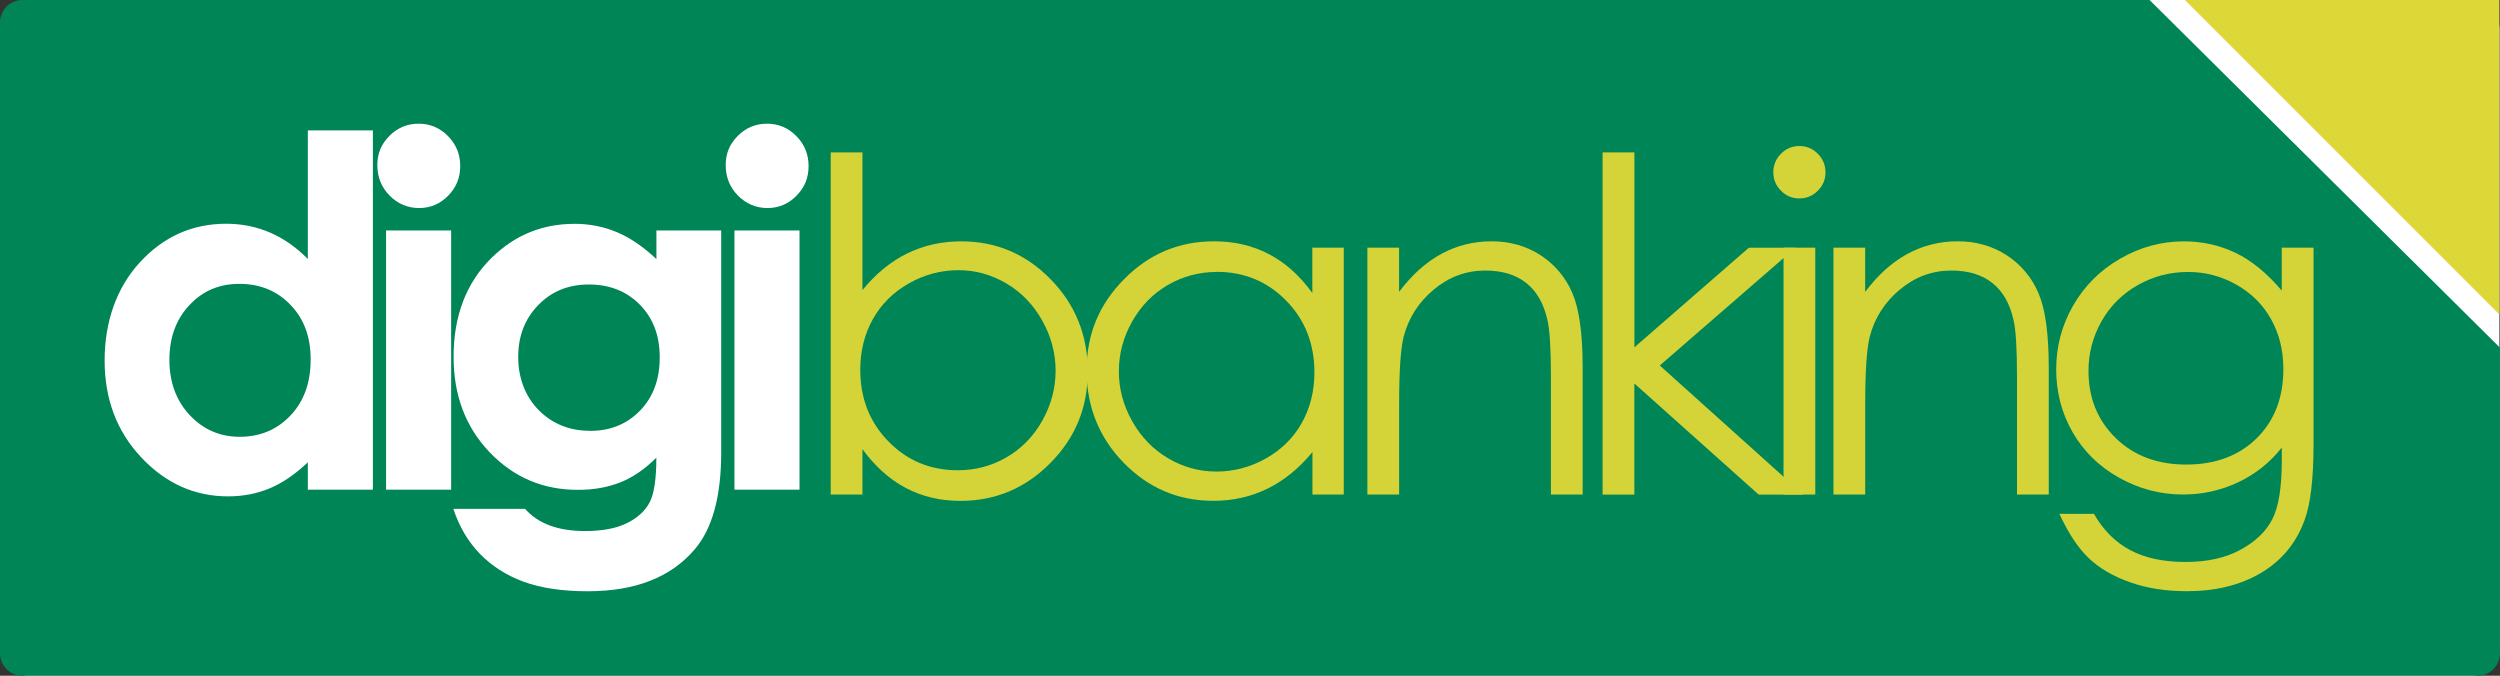 <?xml version="1.0" encoding="UTF-8"?>
<svg id="Layer_2" data-name="Layer 2" xmlns="http://www.w3.org/2000/svg" viewBox="0 0 460 124.34">
  <rect x="0" y="0" width="460" height="124.34" fill="#333333" stroke="none"/>
  <defs>
    <style>
      .cls-1 {
        fill: #fff;
      }

      .cls-2 {
        fill: #008656;
      }

      .cls-3 {
        fill: #ddd738;
      }

      .cls-4 {
        fill: none;
        opacity: .96;
      }
    </style>
  </defs>
  <g id="Layer_1-2" data-name="Layer 1">
    <g>
      <rect class="cls-1" width="459.89" height="124.34" rx="5.31" ry="5.31"/>
      <g>
        <g>
          <path class="cls-2" d="m44.1,80.37c3.76,0,6.87-1.31,9.35-3.92,2.48-2.62,3.71-6.04,3.71-10.28s-1.24-7.51-3.71-10.08c-2.48-2.57-5.61-3.86-9.39-3.86s-6.77,1.31-9.22,3.92c-2.45,2.62-3.67,5.97-3.67,10.06s1.24,7.51,3.74,10.17c2.49,2.66,5.56,3.99,9.2,3.99Z"/>
          <path class="cls-2" d="m108.59,79.28c3.71,0,6.77-1.24,9.18-3.73,2.41-2.48,3.62-5.74,3.62-9.78s-1.21-7.2-3.64-9.69c-2.43-2.48-5.55-3.73-9.38-3.73s-6.88,1.26-9.34,3.79c-2.46,2.53-3.68,5.71-3.68,9.54s1.26,7.23,3.77,9.78c2.51,2.54,5.67,3.81,9.47,3.81Z"/>
          <path class="cls-2" d="m0,4.14v116.06c0,2.29,1.85,4.14,4.14,4.14h451.71c2.29,0,4.14-1.85,4.14-4.14v-56.23c-21.49-21.32-42.98-42.65-64.47-63.97H4.14C1.85,0,0,1.85,0,4.14Zm83.01,85.96h-11.97v-47.7h11.97v47.7Zm64.1,0h-11.97v-47.7h11.97v47.7Zm-11.36-65.1c1.49-1.49,3.28-2.24,5.38-2.24s3.9.76,5.4,2.28c1.5,1.52,2.25,3.36,2.25,5.52s-.74,3.95-2.23,5.46-3.26,2.26-5.33,2.26-3.94-.77-5.44-2.3c-1.5-1.53-2.25-3.4-2.25-5.59s.74-3.9,2.23-5.39Zm-30.09,16.18c2.75,0,5.34.5,7.78,1.51,2.44,1.01,4.89,2.67,7.34,4.98v-5.26h11.92v40.86c0,8.07-1.62,14-4.87,17.8-4.35,5.14-10.92,7.72-19.68,7.72-4.68,0-8.61-.59-11.79-1.75-3.19-1.17-5.87-2.89-8.07-5.15-2.19-2.27-3.81-5.02-4.87-8.26h13.2c1.17,1.34,2.67,2.36,4.52,3.05,1.84.69,4.02,1.03,6.53,1.03,3.21,0,5.8-.5,7.76-1.49,1.96-.99,3.34-2.28,4.14-3.86.8-1.58,1.2-4.3,1.2-8.15-2.1,2.1-4.31,3.62-6.62,4.54-2.31.92-4.92,1.38-7.85,1.38-6.4,0-11.81-2.31-16.22-6.93-4.41-4.62-6.62-10.46-6.62-17.54,0-7.57,2.34-13.65,7.01-18.24,4.24-4.15,9.29-6.23,15.17-6.23Zm-34.01-16.18c1.49-1.49,3.28-2.24,5.38-2.24s3.9.76,5.4,2.28c1.5,1.52,2.25,3.36,2.25,5.52s-.74,3.95-2.23,5.46c-1.49,1.51-3.26,2.26-5.33,2.26s-3.94-.77-5.44-2.3c-1.5-1.53-2.25-3.4-2.25-5.59s.74-3.9,2.23-5.39Zm-45.88,23.23c4.35-4.71,9.63-7.06,15.85-7.06,2.86,0,5.55.54,8.06,1.62,2.51,1.08,4.83,2.7,6.96,4.87v-23.67h11.97v66.11h-11.97v-5.04c-2.34,2.22-4.68,3.82-7.03,4.8-2.35.98-4.9,1.47-7.64,1.47-6.16,0-11.49-2.39-15.98-7.17-4.5-4.78-6.74-10.72-6.74-17.82s2.18-13.4,6.52-18.11Z"/>
        </g>
        <path class="cls-3" d="m459.89,57.87V0h-57.87c19.29,19.29,38.58,38.58,57.87,57.87Z"/>
        <g class="cls-4">
          <path class="cls-3" d="m152.85,91V28.04h5.84v25.34c2.45-3.01,5.19-5.25,8.22-6.74,3.03-1.49,6.35-2.23,9.97-2.23,6.42,0,11.91,2.33,16.45,6.99,4.55,4.66,6.82,10.32,6.82,16.97s-2.29,12.18-6.88,16.82c-4.59,4.65-10.11,6.97-16.56,6.97-3.7,0-7.05-.79-10.05-2.38-3-1.59-5.66-3.97-7.97-7.14v8.35h-5.84Zm23.38-4.47c3.25,0,6.25-.8,9-2.4,2.75-1.6,4.94-3.85,6.56-6.74,1.62-2.89,2.44-5.96,2.44-9.18s-.82-6.3-2.46-9.23-3.84-5.2-6.6-6.83-5.71-2.44-8.85-2.44-6.23.81-9.1,2.44-5.08,3.82-6.62,6.58c-1.54,2.76-2.31,5.86-2.31,9.31,0,5.26,1.73,9.66,5.19,13.19,3.46,3.54,7.71,5.3,12.77,5.3Z"/>
          <path class="cls-3" d="m247.25,45.57v45.42h-5.76v-7.81c-2.45,2.98-5.2,5.22-8.25,6.72s-6.38,2.25-10,2.25c-6.43,0-11.92-2.33-16.47-6.99-4.55-4.66-6.83-10.33-6.83-17.01s2.3-12.13,6.89-16.78c4.59-4.65,10.12-6.97,16.57-6.97,3.73,0,7.1.79,10.12,2.38,3.02,1.59,5.67,3.97,7.95,7.14v-8.35h5.76Zm-23.36,4.47c-3.25,0-6.25.8-9.01,2.4-2.75,1.6-4.94,3.84-6.57,6.73-1.63,2.89-2.44,5.95-2.44,9.17s.82,6.26,2.46,9.17c1.64,2.92,3.84,5.19,6.61,6.82,2.77,1.63,5.73,2.44,8.9,2.44s6.23-.81,9.09-2.42,5.07-3.79,6.61-6.55c1.54-2.75,2.31-5.85,2.31-9.3,0-5.25-1.73-9.65-5.19-13.18-3.46-3.53-7.72-5.3-12.78-5.3Z"/>
          <path class="cls-3" d="m251.59,45.57h5.84v8.14c2.34-3.12,4.93-5.45,7.77-6.99s5.93-2.32,9.27-2.32,6.41.86,9.04,2.59c2.63,1.73,4.57,4.05,5.82,6.97s1.88,7.47,1.88,13.65v23.38h-5.84v-21.67c0-5.23-.22-8.73-.65-10.48-.68-3.01-1.98-5.27-3.9-6.78-1.92-1.52-4.43-2.28-7.52-2.28-3.54,0-6.7,1.17-9.5,3.51-2.8,2.34-4.64,5.23-5.53,8.68-.56,2.25-.83,6.37-.83,12.36v16.66h-5.84v-45.42Z"/>
          <path class="cls-3" d="m294.89,28.04h5.84v35.87l21.06-18.33h8.58l-24.97,21.67,26.43,23.76h-8.23l-22.88-20.45v20.45h-5.84V28.04Z"/>
          <path class="cls-3" d="m331.07,26.87c1.33,0,2.47.47,3.41,1.42.94.95,1.41,2.09,1.41,3.42s-.47,2.44-1.41,3.38c-.94.95-2.08,1.42-3.41,1.42s-2.43-.47-3.37-1.42c-.94-.95-1.41-2.07-1.41-3.38s.47-2.48,1.41-3.42c.94-.95,2.06-1.42,3.37-1.42Zm-2.9,18.7h5.84v45.42h-5.84v-45.42Z"/>
          <path class="cls-3" d="m337.35,45.57h5.84v8.14c2.34-3.12,4.93-5.45,7.77-6.99s5.93-2.32,9.27-2.32,6.41.86,9.04,2.59c2.63,1.73,4.57,4.05,5.82,6.97s1.88,7.47,1.88,13.65v23.38h-5.84v-21.67c0-5.23-.22-8.73-.65-10.48-.68-3.01-1.98-5.27-3.9-6.78-1.92-1.52-4.43-2.28-7.52-2.28-3.54,0-6.7,1.17-9.5,3.51-2.8,2.34-4.64,5.23-5.53,8.68-.56,2.25-.83,6.37-.83,12.36v16.66h-5.84v-45.42Z"/>
          <path class="cls-3" d="m419.85,45.57h5.84v36.2c0,6.37-.56,11.04-1.67,13.99-1.53,4.17-4.19,7.39-7.97,9.64-3.79,2.25-8.34,3.38-13.65,3.38-3.9,0-7.4-.55-10.5-1.65-3.1-1.1-5.63-2.58-7.58-4.44-1.95-1.86-3.74-4.57-5.39-8.14h6.35c1.73,3.01,3.96,5.23,6.69,6.68,2.73,1.45,6.12,2.17,10.16,2.17s7.35-.74,10.09-2.23c2.75-1.48,4.7-3.35,5.87-5.6,1.17-2.25,1.76-5.87,1.76-10.88v-2.34c-2.2,2.78-4.89,4.92-8.07,6.41-3.18,1.49-6.55,2.23-10.11,2.23-4.18,0-8.11-1.04-11.79-3.11-3.68-2.07-6.52-4.86-8.53-8.37-2.01-3.51-3.01-7.36-3.01-11.56s1.04-8.12,3.13-11.75c2.09-3.63,4.98-6.51,8.67-8.62,3.69-2.12,7.58-3.17,11.68-3.17,3.4,0,6.57.7,9.51,2.11,2.94,1.41,5.77,3.72,8.51,6.95v-7.89Zm-17.24,4.47c-3.31,0-6.39.8-9.23,2.4-2.84,1.6-5.07,3.81-6.68,6.64-1.61,2.83-2.42,5.88-2.42,9.16,0,4.98,1.67,9.1,5.01,12.36,3.34,3.26,7.67,4.88,12.98,4.88s9.69-1.61,12.96-4.84c3.27-3.23,4.91-7.47,4.91-12.73,0-3.42-.75-6.48-2.25-9.16-1.5-2.69-3.63-4.81-6.39-6.37-2.76-1.56-5.72-2.34-8.89-2.34Z"/>
        </g>
      </g>
    </g>
  </g>
</svg>